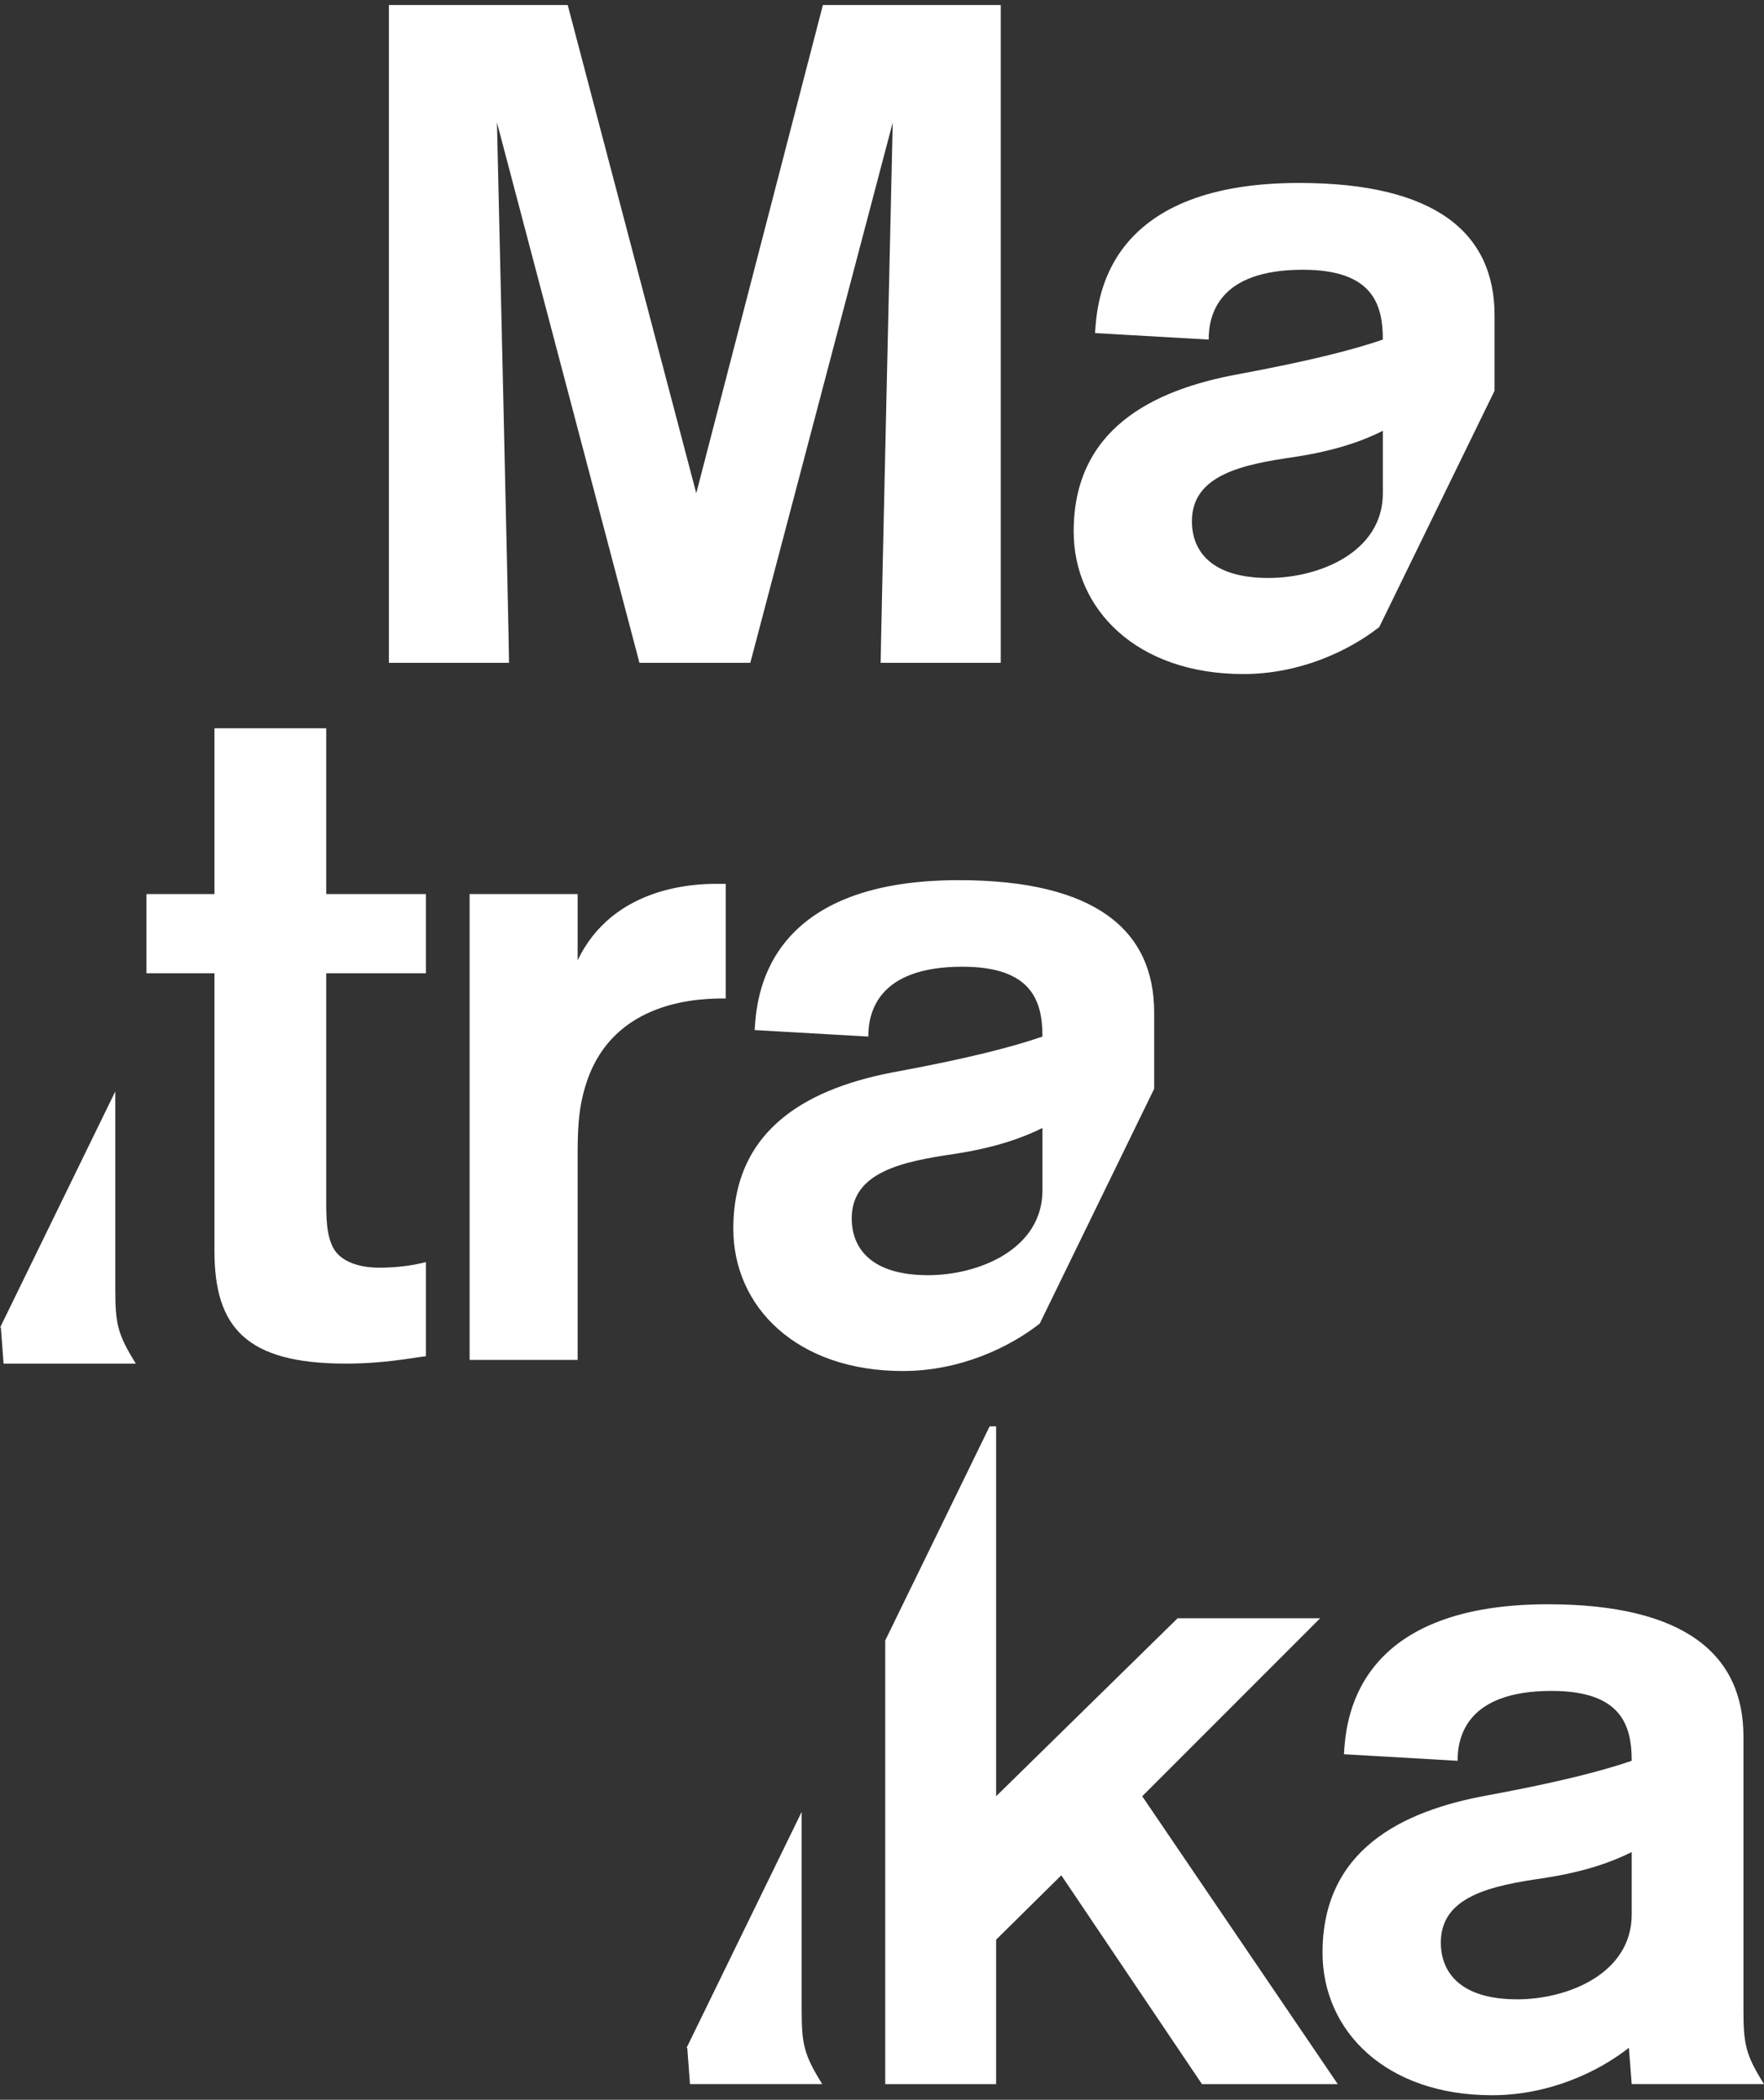 <svg width="79" height="94" xmlns="http://www.w3.org/2000/svg">
  <rect width="100%" height="100%" fill="#333333" stroke="none"/>
  <path d="M36.823,93.297 L30.9,93.297 L30.778,91.663 C30.768,91.673 30.749,91.682 30.74,91.691 L35.902,81.113 L35.902,89.918 C35.902,91.494 35.987,91.955 36.823,93.297 Z M39.44,29.673 C39.44,28.963 39.981,5.484 39.981,5.484 L33.602,29.673 L28.638,29.673 L22.256,5.484 C22.256,5.484 22.797,28.713 22.797,29.673 L17.417,29.673 L17.417,0.226 L25.425,0.226 L31.182,22.08 L36.852,0.226 L44.819,0.226 L44.819,29.673 L39.44,29.673 Z M61.93,22.082 L61.93,19.286 C61.095,19.707 59.884,20.167 57.969,20.458 C55.679,20.788 53.379,21.248 53.379,23.331 C53.379,24.711 54.298,25.874 56.805,25.874 C59.095,25.874 61.93,24.711 61.93,22.082 Z M58.175,8.19 C64.305,8.19 66.933,10.443 66.933,14.114 L66.933,17.493 L61.77,28.071 C60.39,29.151 58.203,30.175 55.679,30.175 C50.92,30.175 48.084,27.292 48.084,23.791 C48.084,19.248 51.548,17.456 55.509,16.742 C58.635,16.159 60.598,15.662 61.93,15.202 C61.93,13.615 61.471,12.076 58.344,12.076 C54.552,12.076 54.13,14.114 54.13,15.202 L49.042,14.911 C49.127,13.531 49.418,8.19 58.175,8.19 Z M6.559,40.025 L9.604,40.025 L9.604,32.602 L14.61,32.602 L14.61,40.025 L19.073,40.025 L19.073,43.57 L14.61,43.57 L14.61,53.915 C14.61,54.706 14.651,55.625 15.11,56.125 C15.695,56.75 16.78,56.75 16.986,56.75 C17.695,56.75 18.445,56.665 19.073,56.5 L19.073,60.713 C18.405,60.794 17.196,61.044 15.485,61.044 C11.022,61.044 9.604,59.419 9.604,56 L9.604,43.57 L6.559,43.57 L6.559,40.025 Z M25.869,40.025 L25.869,42.987 C27.454,39.69 31.083,39.567 32.082,39.567 L32.501,39.567 L32.501,44.698 C31.458,44.698 27.454,44.698 26.244,48.533 C25.869,49.701 25.869,50.743 25.869,51.952 L25.869,60.878 L21.031,60.878 L21.031,40.025 L25.869,40.025 Z M46.686,53.285 L46.686,50.496 C45.851,50.91 44.64,51.37 42.725,51.661 C40.435,51.998 38.144,52.458 38.144,54.542 C38.144,55.913 39.054,57.086 41.56,57.086 C43.85,57.086 46.686,55.913 46.686,53.285 Z M42.932,39.402 C49.07,39.402 51.689,41.653 51.689,45.325 L51.689,48.742 L46.564,59.253 C45.184,60.334 42.977,61.376 40.435,61.376 C35.675,61.376 32.841,58.503 32.841,55.003 C32.841,50.449 36.304,48.657 40.266,47.953 C43.391,47.371 45.353,46.864 46.686,46.404 C46.686,44.827 46.226,43.277 43.1,43.277 C39.308,43.277 38.886,45.325 38.886,46.404 L33.797,46.113 C33.882,44.742 34.173,39.402 42.932,39.402 Z M51.154,80.412 L59.912,93.3 L53.83,93.3 L47.53,83.951 L44.611,86.833 L44.611,93.3 L39.645,93.3 L39.645,73.438 L44.32,63.854 L44.611,63.854 L44.611,80.412 L52.74,72.443 L59.123,72.443 L51.154,80.412 Z M73.075,82.911 C72.24,83.329 71.031,83.789 69.112,84.08 C66.818,84.414 64.527,84.874 64.527,86.959 C64.527,88.333 65.442,89.503 67.946,89.503 C70.24,89.503 73.075,88.333 73.075,85.706 L73.075,82.911 Z M73.075,93.297 L72.949,91.672 C71.575,92.756 69.362,93.797 66.818,93.797 C62.064,93.797 59.229,90.918 59.229,87.417 C59.229,82.871 62.689,81.075 66.652,80.366 C69.781,79.786 71.741,79.284 73.075,78.825 C73.075,77.241 72.616,75.697 69.487,75.697 C65.693,75.697 65.277,77.74 65.277,78.825 L60.188,78.531 C60.273,77.157 60.563,71.818 69.321,71.818 C75.454,71.818 78.08,74.072 78.08,77.74 L78.08,89.918 C78.08,91.502 78.163,91.962 78.998,93.297 L73.075,93.297 Z M6.083,61.044 L0.16,61.044 L0.038,59.411 C0.028,59.42 0.009,59.431 -0,59.439 L5.163,48.86 L5.163,57.665 C5.163,59.241 5.247,59.702 6.083,61.044 Z" fill="#FFF" fill-rule="evenodd"/>
</svg>